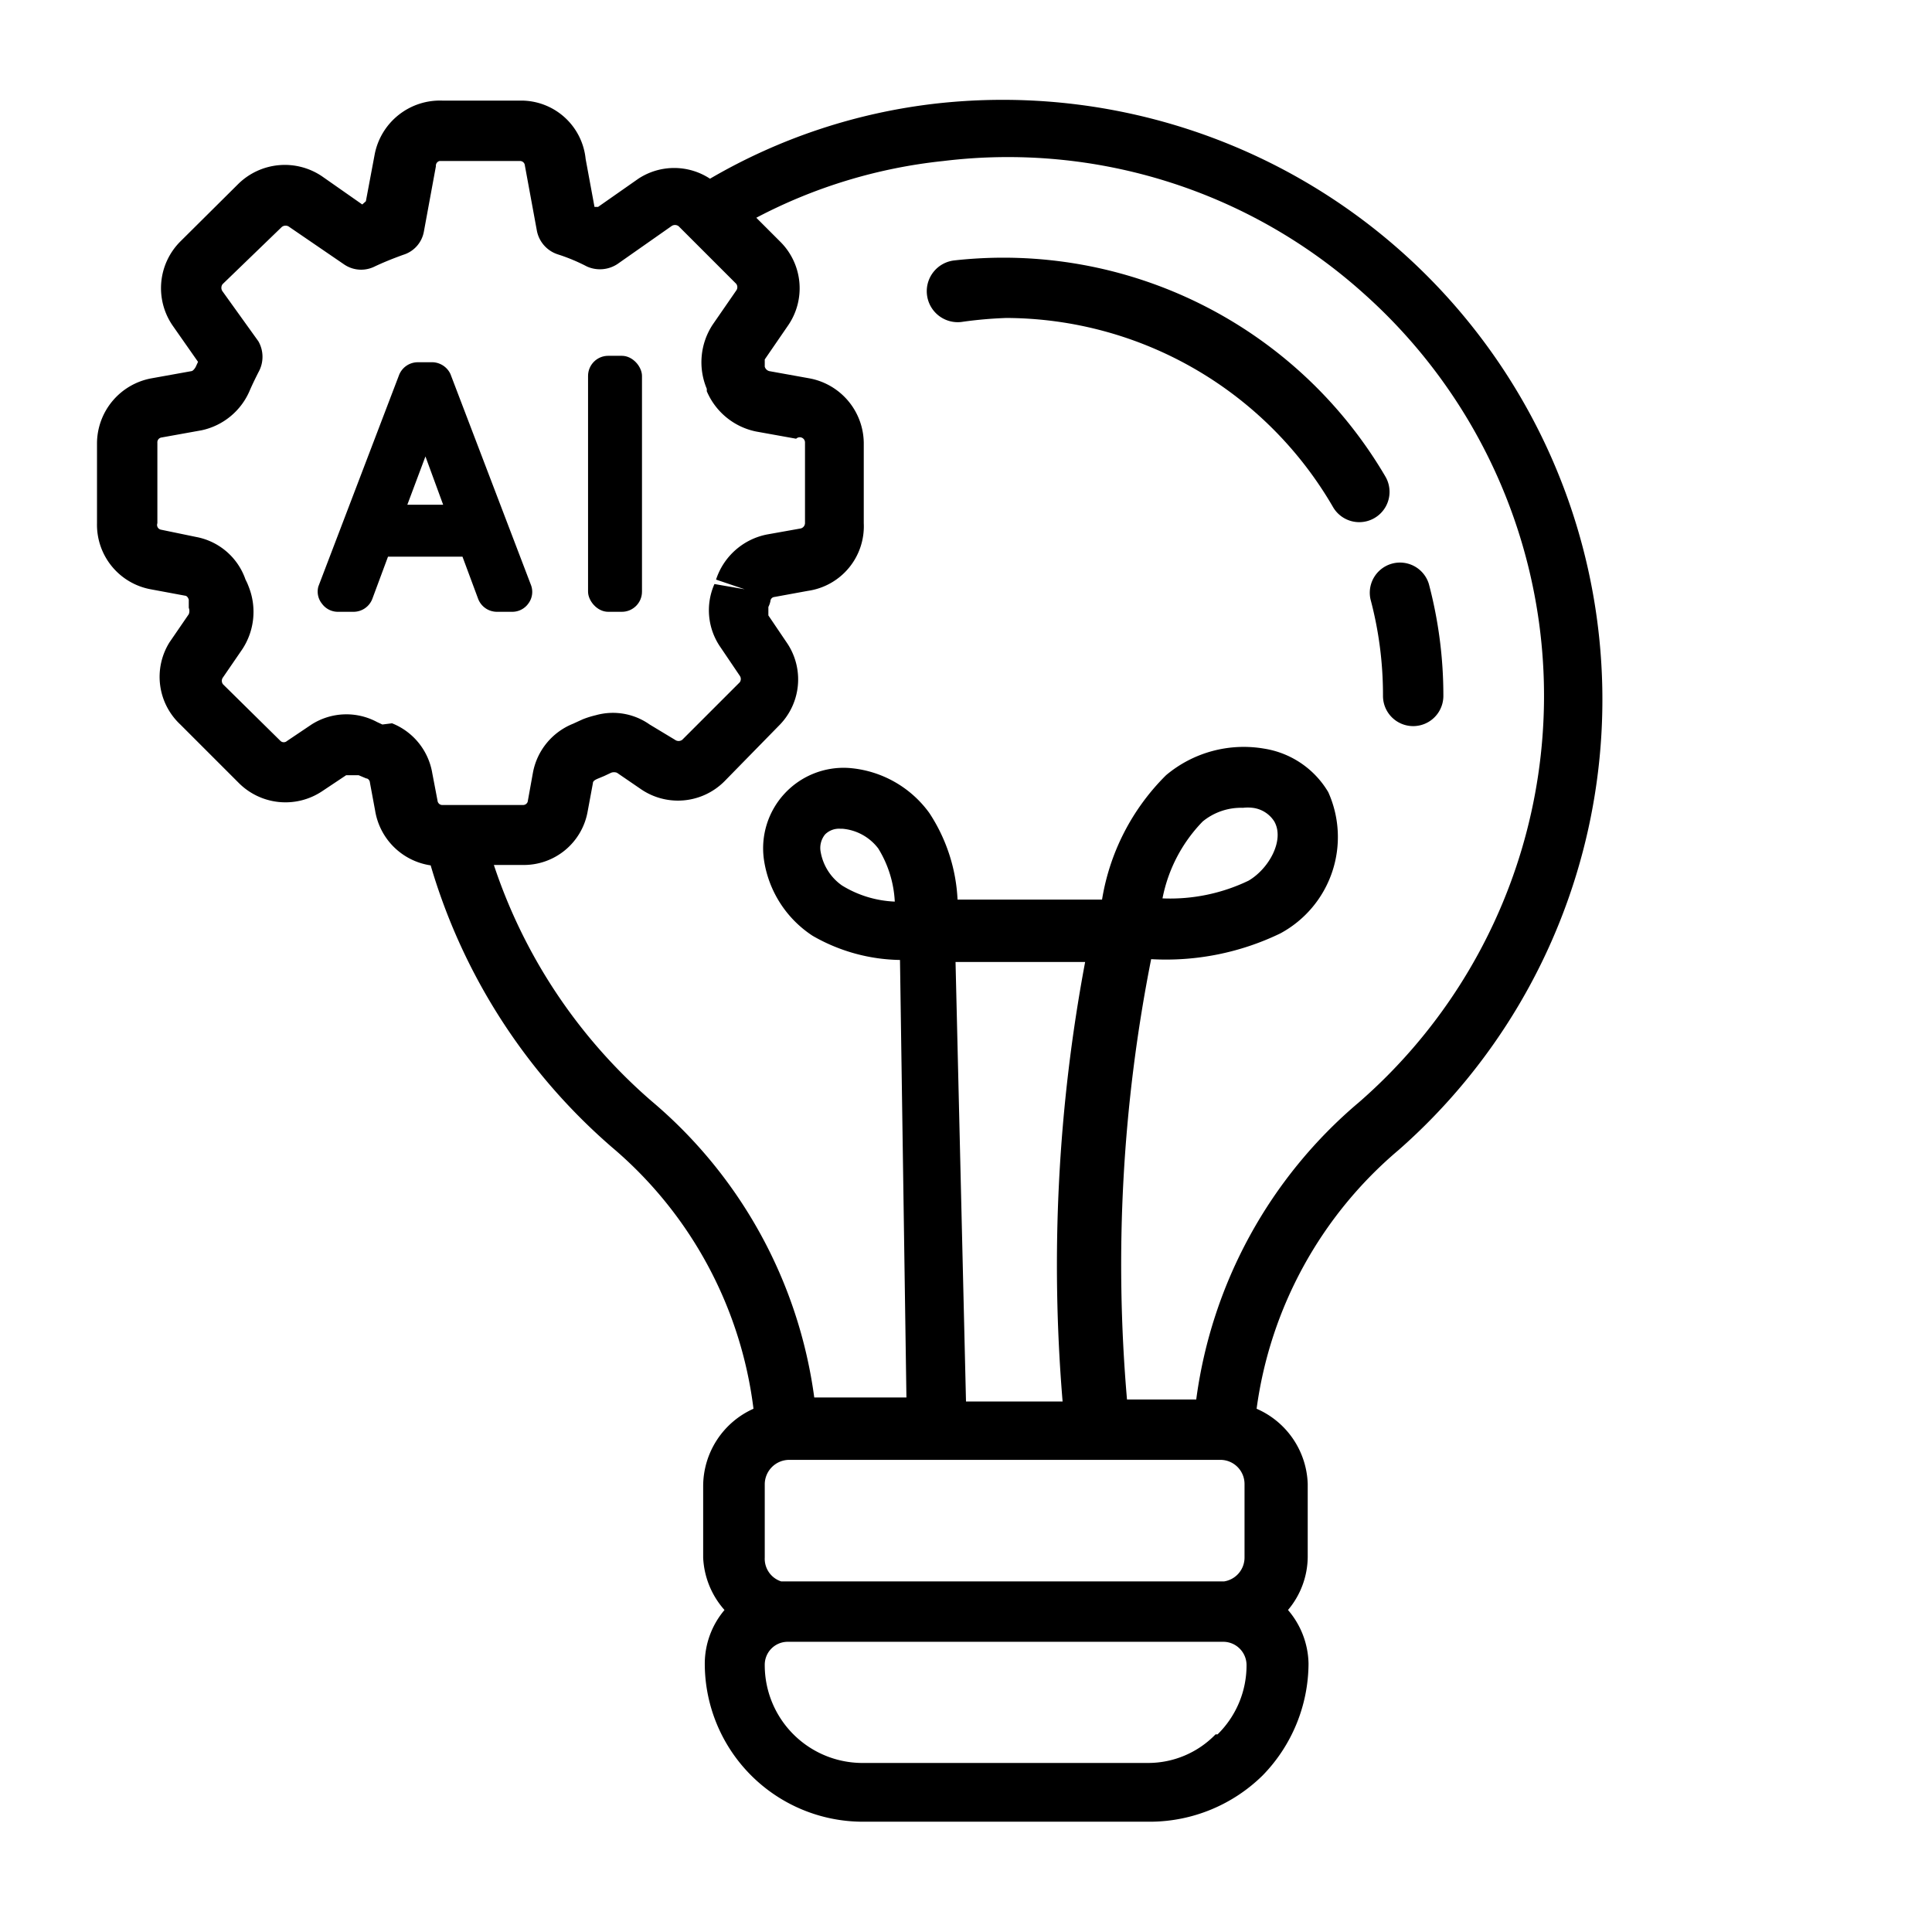 <?xml version="1.0"?>
<svg xmlns="http://www.w3.org/2000/svg" viewBox="0 0 48 48"><g id="line"><path d="M34.05,14.89a9.24,9.24,0,0,1,.31,2.4.75.75,0,0,0,1.5,0,10.82,10.82,0,0,0-.36-2.78.75.75,0,0,0-1.45.38Z"/><path d="M23.88,8A10.28,10.28,0,0,1,25,7.9a9.42,9.42,0,0,1,8.12,4.7.75.75,0,0,0,1.3-.76A11,11,0,0,0,23.71,6.47.75.75,0,1,0,23.88,8Z"/><path d="M3.74,14.64l.86.16s.06,0,.09.1l0,.09,0,.11h0a.22.22,0,0,1,0,.16l-.48.7A1.62,1.62,0,0,0,4.48,18l1.44,1.44A1.64,1.64,0,0,0,8,19.66l.6-.4s.09,0,.19,0l.12,0,.19.08c.05,0,.09.06.09.1l.13.7A1.64,1.64,0,0,0,10.7,21.5a14.75,14.75,0,0,0,4.5,7A10.14,10.14,0,0,1,18.72,35a2.11,2.11,0,0,0-1.25,1.92V38.7A2.1,2.1,0,0,0,18,40a2.07,2.07,0,0,0-.49,1.33,3.93,3.93,0,0,0,3.92,3.93h7.16a4,4,0,0,0,2.78-1.15,4,4,0,0,0,1.14-2.78A2.1,2.1,0,0,0,32,40a2.07,2.07,0,0,0,.49-1.33V36.87A2.11,2.11,0,0,0,31.22,35a10.2,10.2,0,0,1,3.53-6.43,14.9,14.9,0,0,0-11.47-26,14.36,14.36,0,0,0-5.64,1.87,1.62,1.62,0,0,0-1.78,0l-1,.7-.09,0-.22-1.19A1.61,1.61,0,0,0,13,2.5h-2A1.65,1.65,0,0,0,9.31,3.83L9.09,5,9,5.08l-1-.7a1.65,1.65,0,0,0-2.08.19L4.48,6a1.64,1.64,0,0,0-.19,2.09l.63.9-.06.13s-.05.09-.1.1l-1,.18A1.65,1.65,0,0,0,2.41,11v2A1.63,1.63,0,0,0,3.74,14.64Zm20,9.26,3.22,0a40.8,40.8,0,0,0-.56,10.92H24Zm6.6,12.37a.6.6,0,0,1,.58.6V38.7a.6.6,0,0,1-.51.59h-11A.59.59,0,0,1,19,38.7V36.87a.61.61,0,0,1,.59-.6Zm-.14,6.82a2.33,2.33,0,0,1-1.7.71H21.39A2.43,2.43,0,0,1,19,41.37a.57.57,0,0,1,.56-.58H30.41a.58.58,0,0,1,.56.58A2.4,2.4,0,0,1,30.25,43.09ZM23.44,4A13.22,13.22,0,0,1,33.89,7.3a13.39,13.39,0,0,1-.12,20.08,11.67,11.67,0,0,0-4.05,7.39H28a39,39,0,0,1,.6-10.94,6.53,6.53,0,0,0,3.21-.64A2.72,2.72,0,0,0,33,19.68a2.26,2.26,0,0,0-1.59-1.08,3,3,0,0,0-2.44.66,5.62,5.62,0,0,0-1.59,3.09l-3.59,0a4.28,4.28,0,0,0-.7-2.15,2.72,2.72,0,0,0-2-1.12,2,2,0,0,0-2.11,2.28,2.73,2.73,0,0,0,1.21,1.89,4.47,4.47,0,0,0,2.17.6l.16,10.87H20.23a11.66,11.66,0,0,0-4.05-7.37,13.29,13.29,0,0,1-3.91-5.86H13a1.61,1.61,0,0,0,1.6-1.33l.13-.7c0-.06.06-.09.16-.13l.12-.05.17-.08a.2.2,0,0,1,.15,0l.57.39a1.63,1.63,0,0,0,2.1-.18L19.38,18A1.62,1.62,0,0,0,19.57,16l-.48-.71s0-.11,0-.21a.59.59,0,0,0,.05-.14s0-.1.11-.11l.82-.15A1.62,1.62,0,0,0,21.46,13V11A1.65,1.65,0,0,0,20.11,9.4l-1-.18A.16.16,0,0,1,19,9.11v0C19,9,19,9,19,8.93l.57-.83A1.63,1.63,0,0,0,19.38,6l-.59-.59A12.83,12.83,0,0,1,23.44,4Zm5.44,18.33a3.77,3.77,0,0,1,1-1.92,1.5,1.5,0,0,1,1-.34,1,1,0,0,1,.24,0,.74.74,0,0,1,.54.34c.26.46-.13,1.17-.64,1.47A4.5,4.5,0,0,1,28.88,22.32Zm-6.65.07A2.71,2.71,0,0,1,20.92,22a1.29,1.29,0,0,1-.53-.83.53.53,0,0,1,.11-.44.49.49,0,0,1,.38-.14h.05a1.25,1.25,0,0,1,.89.49A2.77,2.77,0,0,1,22.23,22.39ZM3.91,11a.12.12,0,0,1,.1-.13l1-.18a1.68,1.68,0,0,0,1.2-1c.07-.16.14-.3.21-.44a.78.78,0,0,0,0-.77L5.53,7.24a.15.15,0,0,1,0-.18L7,5.64a.15.15,0,0,1,.19,0l1.36.93a.75.75,0,0,0,.74.06c.23-.11.48-.21.73-.3a.74.74,0,0,0,.51-.57l.3-1.63A.12.12,0,0,1,10.92,4h2a.12.12,0,0,1,.12.11l.3,1.63a.77.77,0,0,0,.52.58,4.55,4.55,0,0,1,.72.3.79.79,0,0,0,.76-.06l1.34-.94a.15.15,0,0,1,.18,0l.15.15h0l1.28,1.28a.14.14,0,0,1,0,.17l-.58.84a1.7,1.7,0,0,0-.15,1.6l0,.06a1.7,1.7,0,0,0,1.22,1l1,.18A.13.13,0,0,1,20,11v2a.14.14,0,0,1-.11.13l-.84.15a1.67,1.67,0,0,0-1.26,1.12l.71.24-.75-.13a1.61,1.61,0,0,0,.15,1.57l.48.71a.14.14,0,0,1,0,.16l-1.43,1.43a.15.15,0,0,1-.18,0L16.14,18a1.58,1.58,0,0,0-1.34-.23,2.33,2.33,0,0,0-.32.1l-.11.05-.13.06a1.63,1.63,0,0,0-1,1.22l-.13.72A.12.12,0,0,1,13,20h-2a.12.12,0,0,1-.13-.11l-.13-.68a1.62,1.62,0,0,0-1-1.24L9.5,18l-.13-.06h0A1.61,1.61,0,0,0,7.74,18l-.61.41a.12.12,0,0,1-.16,0L5.54,17a.14.14,0,0,1,0-.17l.48-.7a1.69,1.69,0,0,0,.16-1.55,1.42,1.42,0,0,0-.08-.18,1.61,1.61,0,0,0-1.23-1.06L4,13.16A.12.12,0,0,1,3.91,13Z"/><path d="M8.41,15.2h.37a.5.5,0,0,0,.47-.32l.39-1.05h1.85l.39,1.05a.5.5,0,0,0,.47.32h.37a.49.49,0,0,0,.41-.21.48.48,0,0,0,.06-.46l-2-5.24A.51.51,0,0,0,10.76,9h-.38a.5.5,0,0,0-.47.33l-2,5.24A.48.48,0,0,0,8,15,.49.49,0,0,0,8.41,15.2Zm2.16-3.86.44,1.2h-.89Z"/><rect x="14.61" y="8.84" width="1.34" height="6.36" rx="0.5"/></g></svg>
